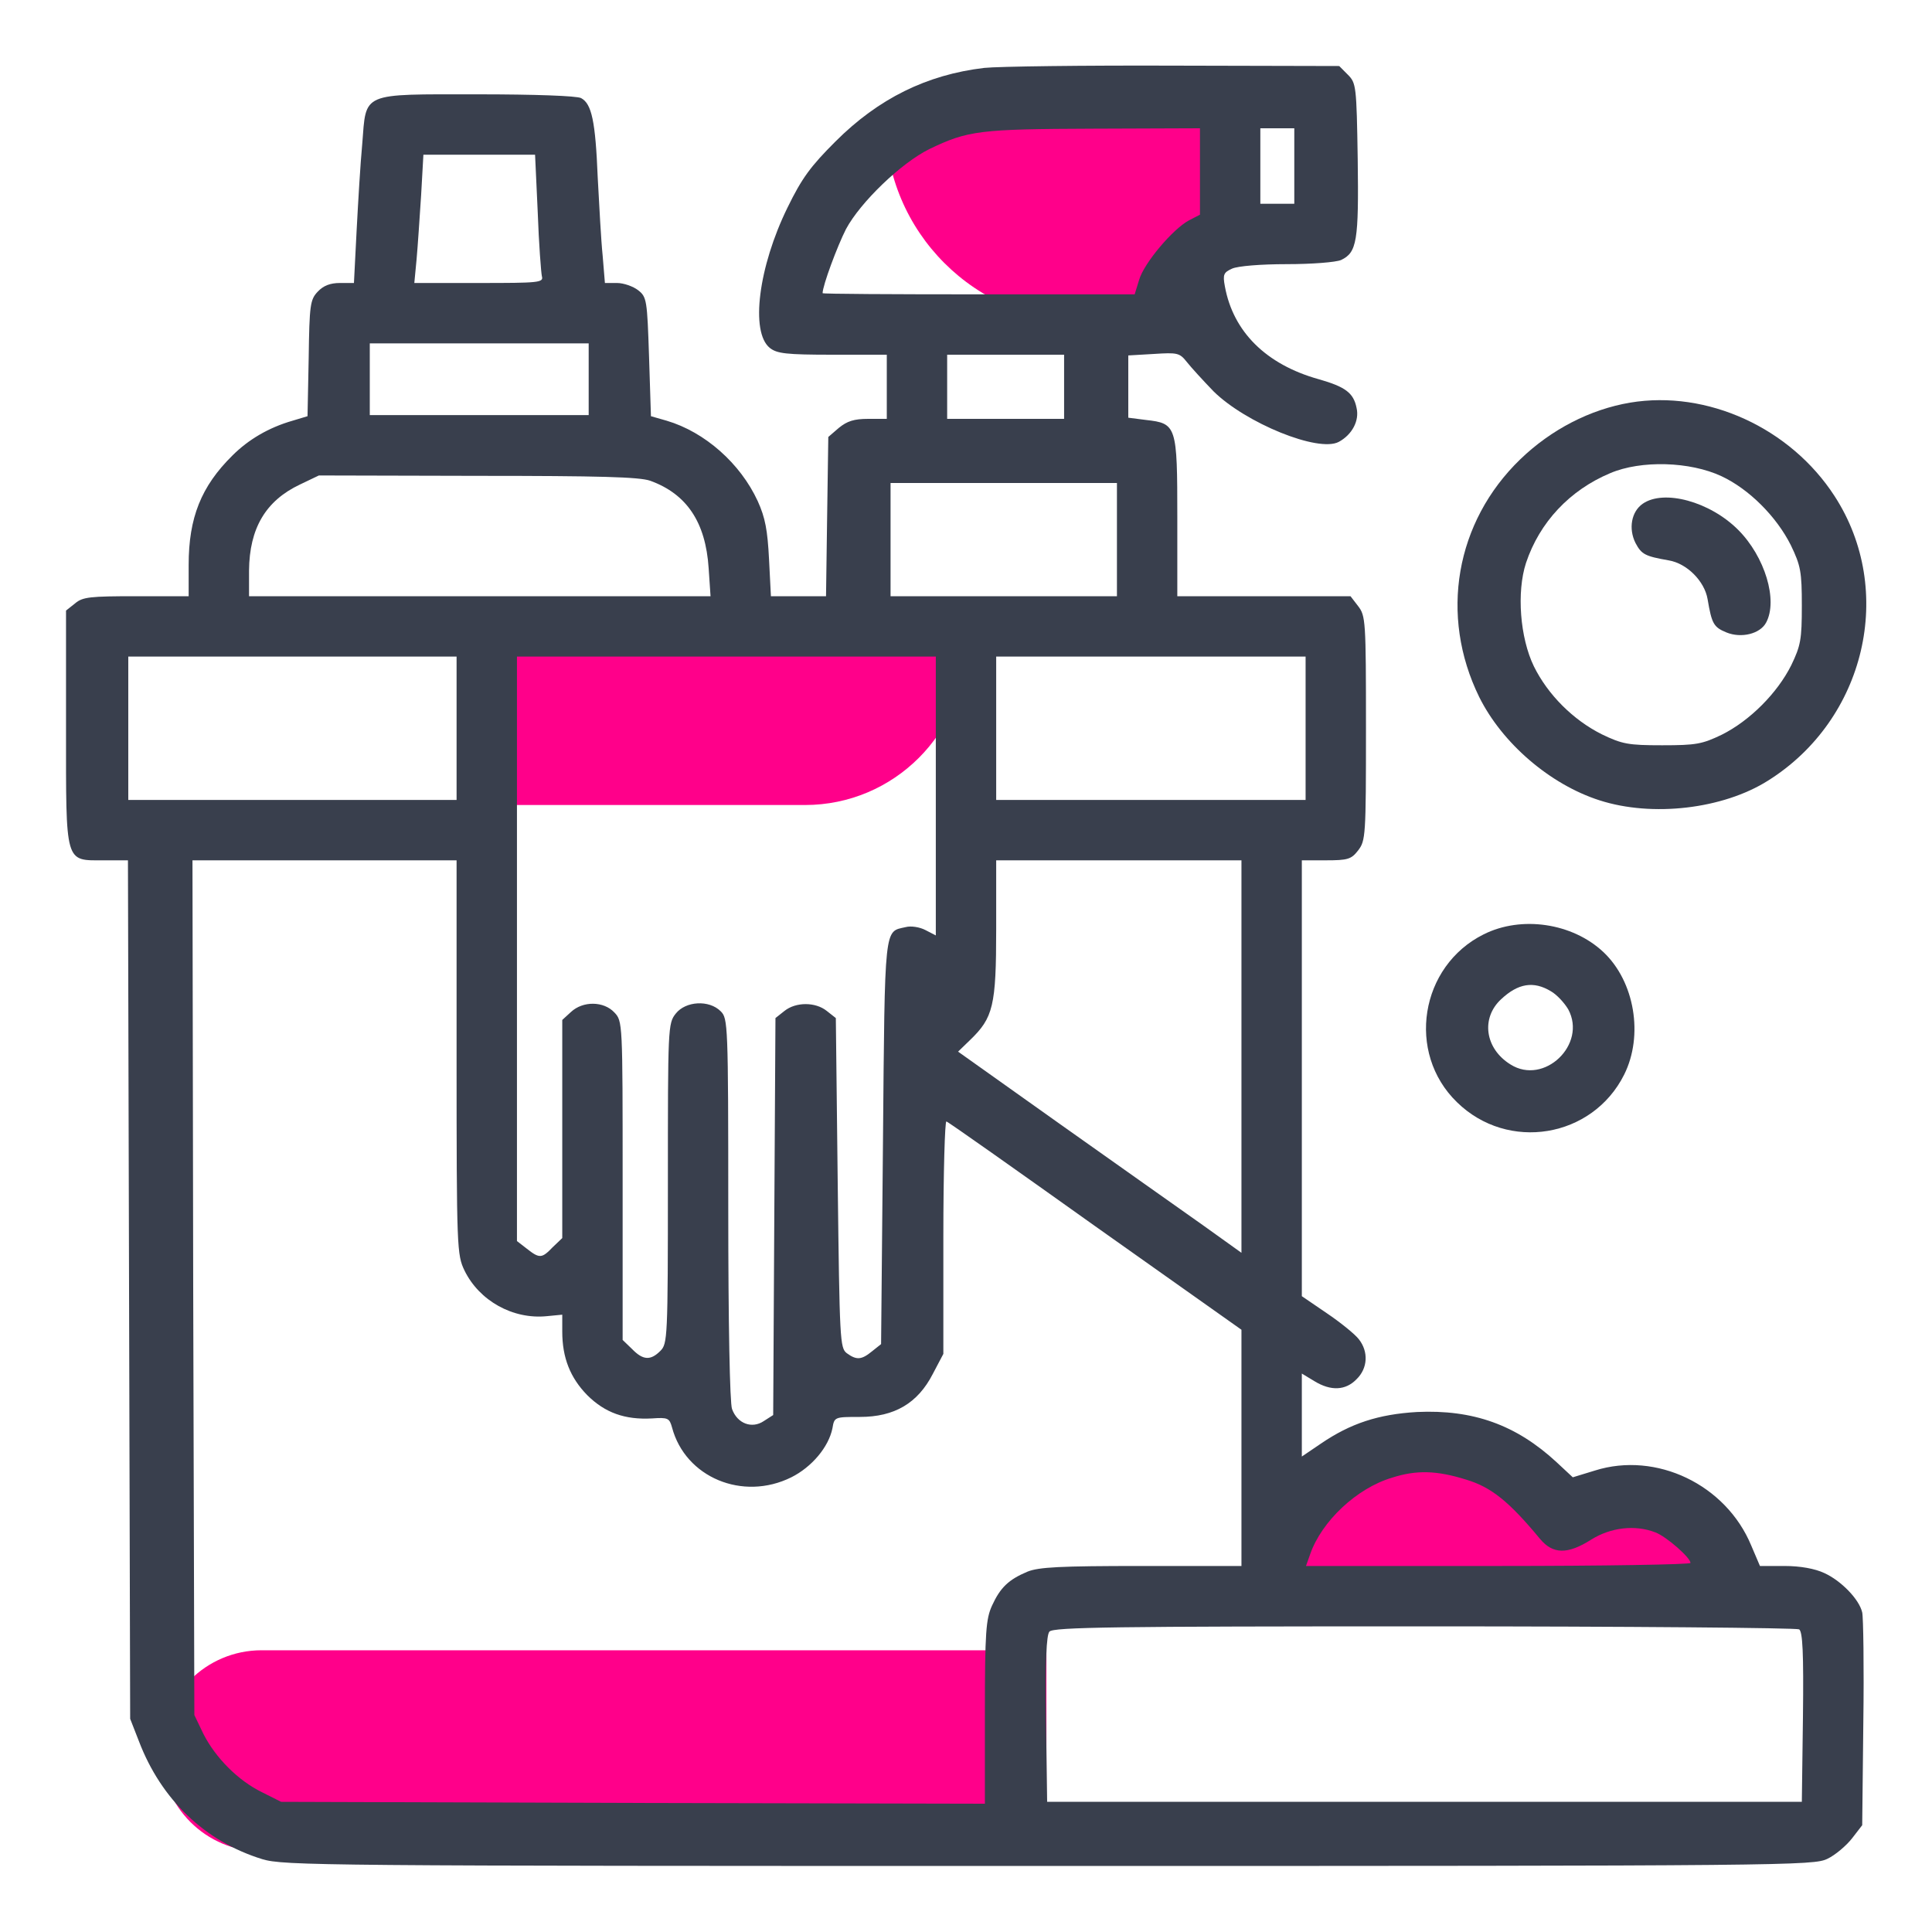 <svg width="40" height="40" viewBox="0 0 40 40" fill="none" xmlns="http://www.w3.org/2000/svg">
<path d="M10 13.333H20C20 15.174 18.508 16.667 16.667 16.667H10V13.333Z" fill="#FF008A"/>
<path d="M28.333 30L26.25 31.667V32.917H28.333H36.25L35.417 31.667L34.167 30.833H32.083L30.417 30H28.333Z" fill="#FF008A"/>
<path d="M3.332 36.25C3.332 35.099 4.265 34.167 5.415 34.167H21.665V38.333H5.415C4.265 38.333 3.332 37.401 3.332 36.25Z" fill="#FF008A"/>
<path d="M18.332 2.5H24.999V6.667H22.499C20.198 6.667 18.332 4.801 18.332 2.5Z" fill="#FF008A"/>
<path d="M20.375 1.406C19.188 1.547 18.188 2.039 17.297 2.93C16.781 3.445 16.602 3.688 16.305 4.297C15.703 5.523 15.531 6.875 15.938 7.203C16.086 7.32 16.274 7.344 17.235 7.344H18.36V8.008V8.672H17.977C17.68 8.672 17.539 8.719 17.367 8.859L17.149 9.047L17.125 10.695L17.102 12.344H16.531H15.961L15.922 11.578C15.891 10.977 15.844 10.719 15.688 10.375C15.328 9.594 14.594 8.945 13.805 8.711L13.477 8.617L13.438 7.391C13.399 6.211 13.391 6.148 13.211 6.008C13.11 5.93 12.914 5.859 12.774 5.859H12.524L12.477 5.289C12.445 4.984 12.406 4.25 12.375 3.672C12.328 2.508 12.25 2.148 12.031 2.031C11.945 1.984 11.063 1.953 9.899 1.953C7.453 1.953 7.586 1.898 7.5 2.977C7.461 3.383 7.414 4.195 7.383 4.781L7.328 5.859H7.039C6.836 5.859 6.695 5.914 6.578 6.039C6.422 6.203 6.406 6.312 6.391 7.414L6.367 8.617L6.055 8.711C5.563 8.852 5.141 9.102 4.813 9.43C4.164 10.07 3.906 10.719 3.906 11.695V12.344H2.82C1.867 12.344 1.711 12.359 1.555 12.492L1.367 12.641V15.062C1.367 17.922 1.336 17.812 2.156 17.812H2.649L2.672 26.695L2.695 35.586L2.875 36.047C3.336 37.258 4.242 38.125 5.43 38.492C5.875 38.625 6.617 38.633 21.719 38.633C37.078 38.633 37.547 38.625 37.836 38.484C38 38.406 38.227 38.211 38.344 38.062L38.555 37.789L38.578 35.672C38.594 34.508 38.578 33.477 38.555 33.383C38.492 33.109 38.117 32.727 37.774 32.57C37.578 32.477 37.274 32.422 36.946 32.422H36.438L36.258 32C35.734 30.734 34.289 30.047 33.024 30.445L32.563 30.586L32.227 30.273C31.391 29.5 30.5 29.18 29.336 29.234C28.539 29.281 27.961 29.469 27.344 29.891L26.953 30.156V29.297V28.438L27.211 28.594C27.555 28.805 27.86 28.789 28.086 28.555C28.32 28.328 28.336 27.984 28.133 27.727C28.055 27.625 27.758 27.383 27.469 27.188L26.953 26.836V22.328V17.812H27.453C27.906 17.812 27.977 17.789 28.117 17.609C28.274 17.406 28.281 17.312 28.281 15.078C28.281 12.844 28.274 12.75 28.117 12.547L27.961 12.344H26.164H24.375V10.711C24.375 8.812 24.36 8.766 23.727 8.695L23.36 8.648V8.008V7.359L23.891 7.328C24.375 7.297 24.422 7.305 24.57 7.492C24.656 7.602 24.906 7.875 25.125 8.102C25.789 8.758 27.297 9.375 27.719 9.148C27.992 9 28.149 8.711 28.086 8.445C28.024 8.133 27.852 8.008 27.305 7.852C26.211 7.547 25.531 6.867 25.36 5.93C25.313 5.68 25.336 5.641 25.508 5.562C25.625 5.508 26.102 5.469 26.641 5.469C27.164 5.469 27.656 5.43 27.766 5.383C28.094 5.227 28.133 4.992 28.11 3.297C28.086 1.781 28.078 1.719 27.906 1.547L27.727 1.367L24.313 1.359C22.438 1.352 20.664 1.375 20.375 1.406ZM24.844 3.555V4.445L24.617 4.562C24.281 4.742 23.688 5.445 23.586 5.789L23.492 6.094H20.258C18.485 6.094 17.031 6.086 17.031 6.07C17.031 5.914 17.336 5.094 17.516 4.742C17.813 4.188 18.656 3.375 19.242 3.086C20.039 2.703 20.274 2.672 22.641 2.664L24.844 2.656V3.555ZM26.797 3.438V4.219H26.445H26.094V3.438V2.656H26.445H26.797V3.438ZM11.133 4.391C11.156 5.047 11.203 5.648 11.219 5.719C11.258 5.852 11.156 5.859 9.922 5.859H8.578L8.625 5.367C8.649 5.102 8.688 4.508 8.719 4.039L8.766 3.203H9.922H11.078L11.133 4.391ZM12.188 7.852V8.594H9.922H7.656V7.852V7.109H9.922H12.188V7.852ZM22.031 8.008V8.672H20.82H19.61V8.008V7.344H20.82H22.031V8.008ZM13.461 9.953C14.219 10.227 14.61 10.812 14.672 11.766L14.711 12.344H9.93H5.156V11.812C5.164 10.938 5.5 10.367 6.211 10.031L6.602 9.844L9.883 9.852C12.422 9.852 13.235 9.875 13.461 9.953ZM23.125 11.172V12.344H20.781H18.438V11.172V10H20.781H23.125V11.172ZM9.453 15.078V16.562H6.055H2.656V15.078V13.594H6.055H9.453V15.078ZM19.375 16.477V19.367L19.164 19.258C19.047 19.195 18.86 19.164 18.75 19.195C18.305 19.297 18.32 19.102 18.281 23.641L18.242 27.828L18.055 27.977C17.836 28.156 17.735 28.164 17.531 28.016C17.391 27.906 17.383 27.758 17.344 24.492L17.305 21.078L17.117 20.93C16.883 20.742 16.477 20.742 16.242 20.93L16.055 21.078L16.031 25.188L16.008 29.297L15.813 29.422C15.57 29.586 15.266 29.477 15.156 29.172C15.11 29.055 15.078 27.414 15.078 25.031C15.078 21.195 15.07 21.086 14.922 20.938C14.68 20.695 14.195 20.727 13.992 20.984C13.828 21.188 13.828 21.273 13.828 24.5C13.828 27.711 13.82 27.82 13.672 27.969C13.469 28.172 13.313 28.164 13.086 27.93L12.891 27.742V24.445C12.891 21.164 12.891 21.141 12.719 20.961C12.5 20.727 12.07 20.719 11.82 20.953L11.641 21.117V23.375V25.633L11.445 25.82C11.219 26.055 11.172 26.062 10.906 25.852L10.703 25.695V19.641V13.594H15.039H19.375V16.477ZM27.031 15.078V16.562H23.828H20.625V15.078V13.594H23.828H27.031V15.078ZM9.453 21.891C9.453 25.867 9.461 25.977 9.617 26.305C9.922 26.93 10.617 27.32 11.32 27.25L11.641 27.219V27.57C11.641 28.109 11.805 28.523 12.156 28.883C12.524 29.25 12.938 29.398 13.5 29.367C13.828 29.344 13.86 29.359 13.914 29.555C14.188 30.586 15.375 31.086 16.383 30.586C16.805 30.375 17.156 29.961 17.235 29.57C17.274 29.336 17.281 29.336 17.805 29.336C18.516 29.336 19 29.055 19.313 28.445L19.531 28.031V25.609C19.531 24.281 19.563 23.203 19.594 23.219C19.633 23.227 21.024 24.211 22.68 25.391L25.703 27.531V29.977V32.422H23.633C21.945 32.422 21.508 32.445 21.274 32.539C20.883 32.703 20.711 32.867 20.539 33.242C20.414 33.516 20.391 33.781 20.391 35.453V37.344L13.11 37.328L5.82 37.305L5.43 37.109C4.93 36.867 4.461 36.391 4.211 35.898L4.024 35.508L4 26.656L3.985 17.812H6.719H9.453V21.891ZM25.703 21.875V25.938L24.906 25.367C24.461 25.055 23.141 24.117 21.969 23.289L19.836 21.773L20.086 21.531C20.563 21.07 20.625 20.828 20.625 19.234V17.812H23.164H25.703V21.875ZM30.352 30.633C30.875 30.789 31.242 31.086 31.883 31.859C32.149 32.18 32.453 32.188 32.946 31.875C33.344 31.625 33.852 31.562 34.274 31.727C34.5 31.812 35 32.25 35 32.359C35 32.391 33.211 32.422 31.024 32.422H27.039L27.125 32.18C27.36 31.5 28.086 30.812 28.82 30.594C29.328 30.43 29.75 30.445 30.352 30.633ZM37.25 33.734C37.321 33.789 37.344 34.203 37.328 35.555L37.305 37.305H29.492H21.68L21.656 35.594C21.641 34.398 21.664 33.852 21.727 33.781C21.805 33.688 23.07 33.672 29.485 33.672C33.696 33.672 37.196 33.703 37.25 33.734Z" fill="#393F4D"/>
<path d="M33.75 8.336C32.922 8.476 32.117 8.891 31.477 9.508C30.133 10.805 29.797 12.742 30.625 14.43C31.102 15.391 32.094 16.242 33.117 16.57C34.211 16.922 35.672 16.75 36.602 16.164C38.625 14.898 39.25 12.226 37.984 10.273C37.07 8.859 35.344 8.07 33.75 8.336ZM35.641 9.859C36.211 10.125 36.781 10.695 37.078 11.289C37.281 11.711 37.305 11.836 37.305 12.539C37.305 13.242 37.281 13.367 37.086 13.773C36.797 14.351 36.227 14.922 35.648 15.211C35.242 15.406 35.117 15.43 34.414 15.43C33.711 15.43 33.586 15.406 33.164 15.203C32.57 14.906 32.047 14.383 31.758 13.797C31.469 13.203 31.398 12.258 31.594 11.656C31.875 10.812 32.5 10.148 33.336 9.797C33.977 9.523 34.992 9.555 35.641 9.859Z" fill="#393F4D"/>
<path d="M34.01 10.43C33.775 10.594 33.713 10.945 33.861 11.242C33.986 11.477 34.057 11.516 34.549 11.602C34.924 11.664 35.291 12.031 35.354 12.406C35.44 12.914 35.479 12.985 35.744 13.094C36.049 13.219 36.44 13.125 36.565 12.891C36.815 12.43 36.541 11.524 35.986 10.969C35.4 10.383 34.447 10.125 34.01 10.43Z" fill="#393F4D"/>
<path d="M30.719 19.344C29.399 20 29.11 21.797 30.165 22.82C31.219 23.852 32.969 23.562 33.626 22.25C34.032 21.438 33.844 20.32 33.196 19.711C32.555 19.109 31.5 18.953 30.719 19.344ZM32.11 20.523C32.235 20.594 32.391 20.766 32.469 20.898C32.86 21.625 31.969 22.477 31.274 22.039C30.743 21.711 30.657 21.078 31.079 20.688C31.43 20.359 31.75 20.305 32.11 20.523Z" fill="#393F4D"/>
</svg>
